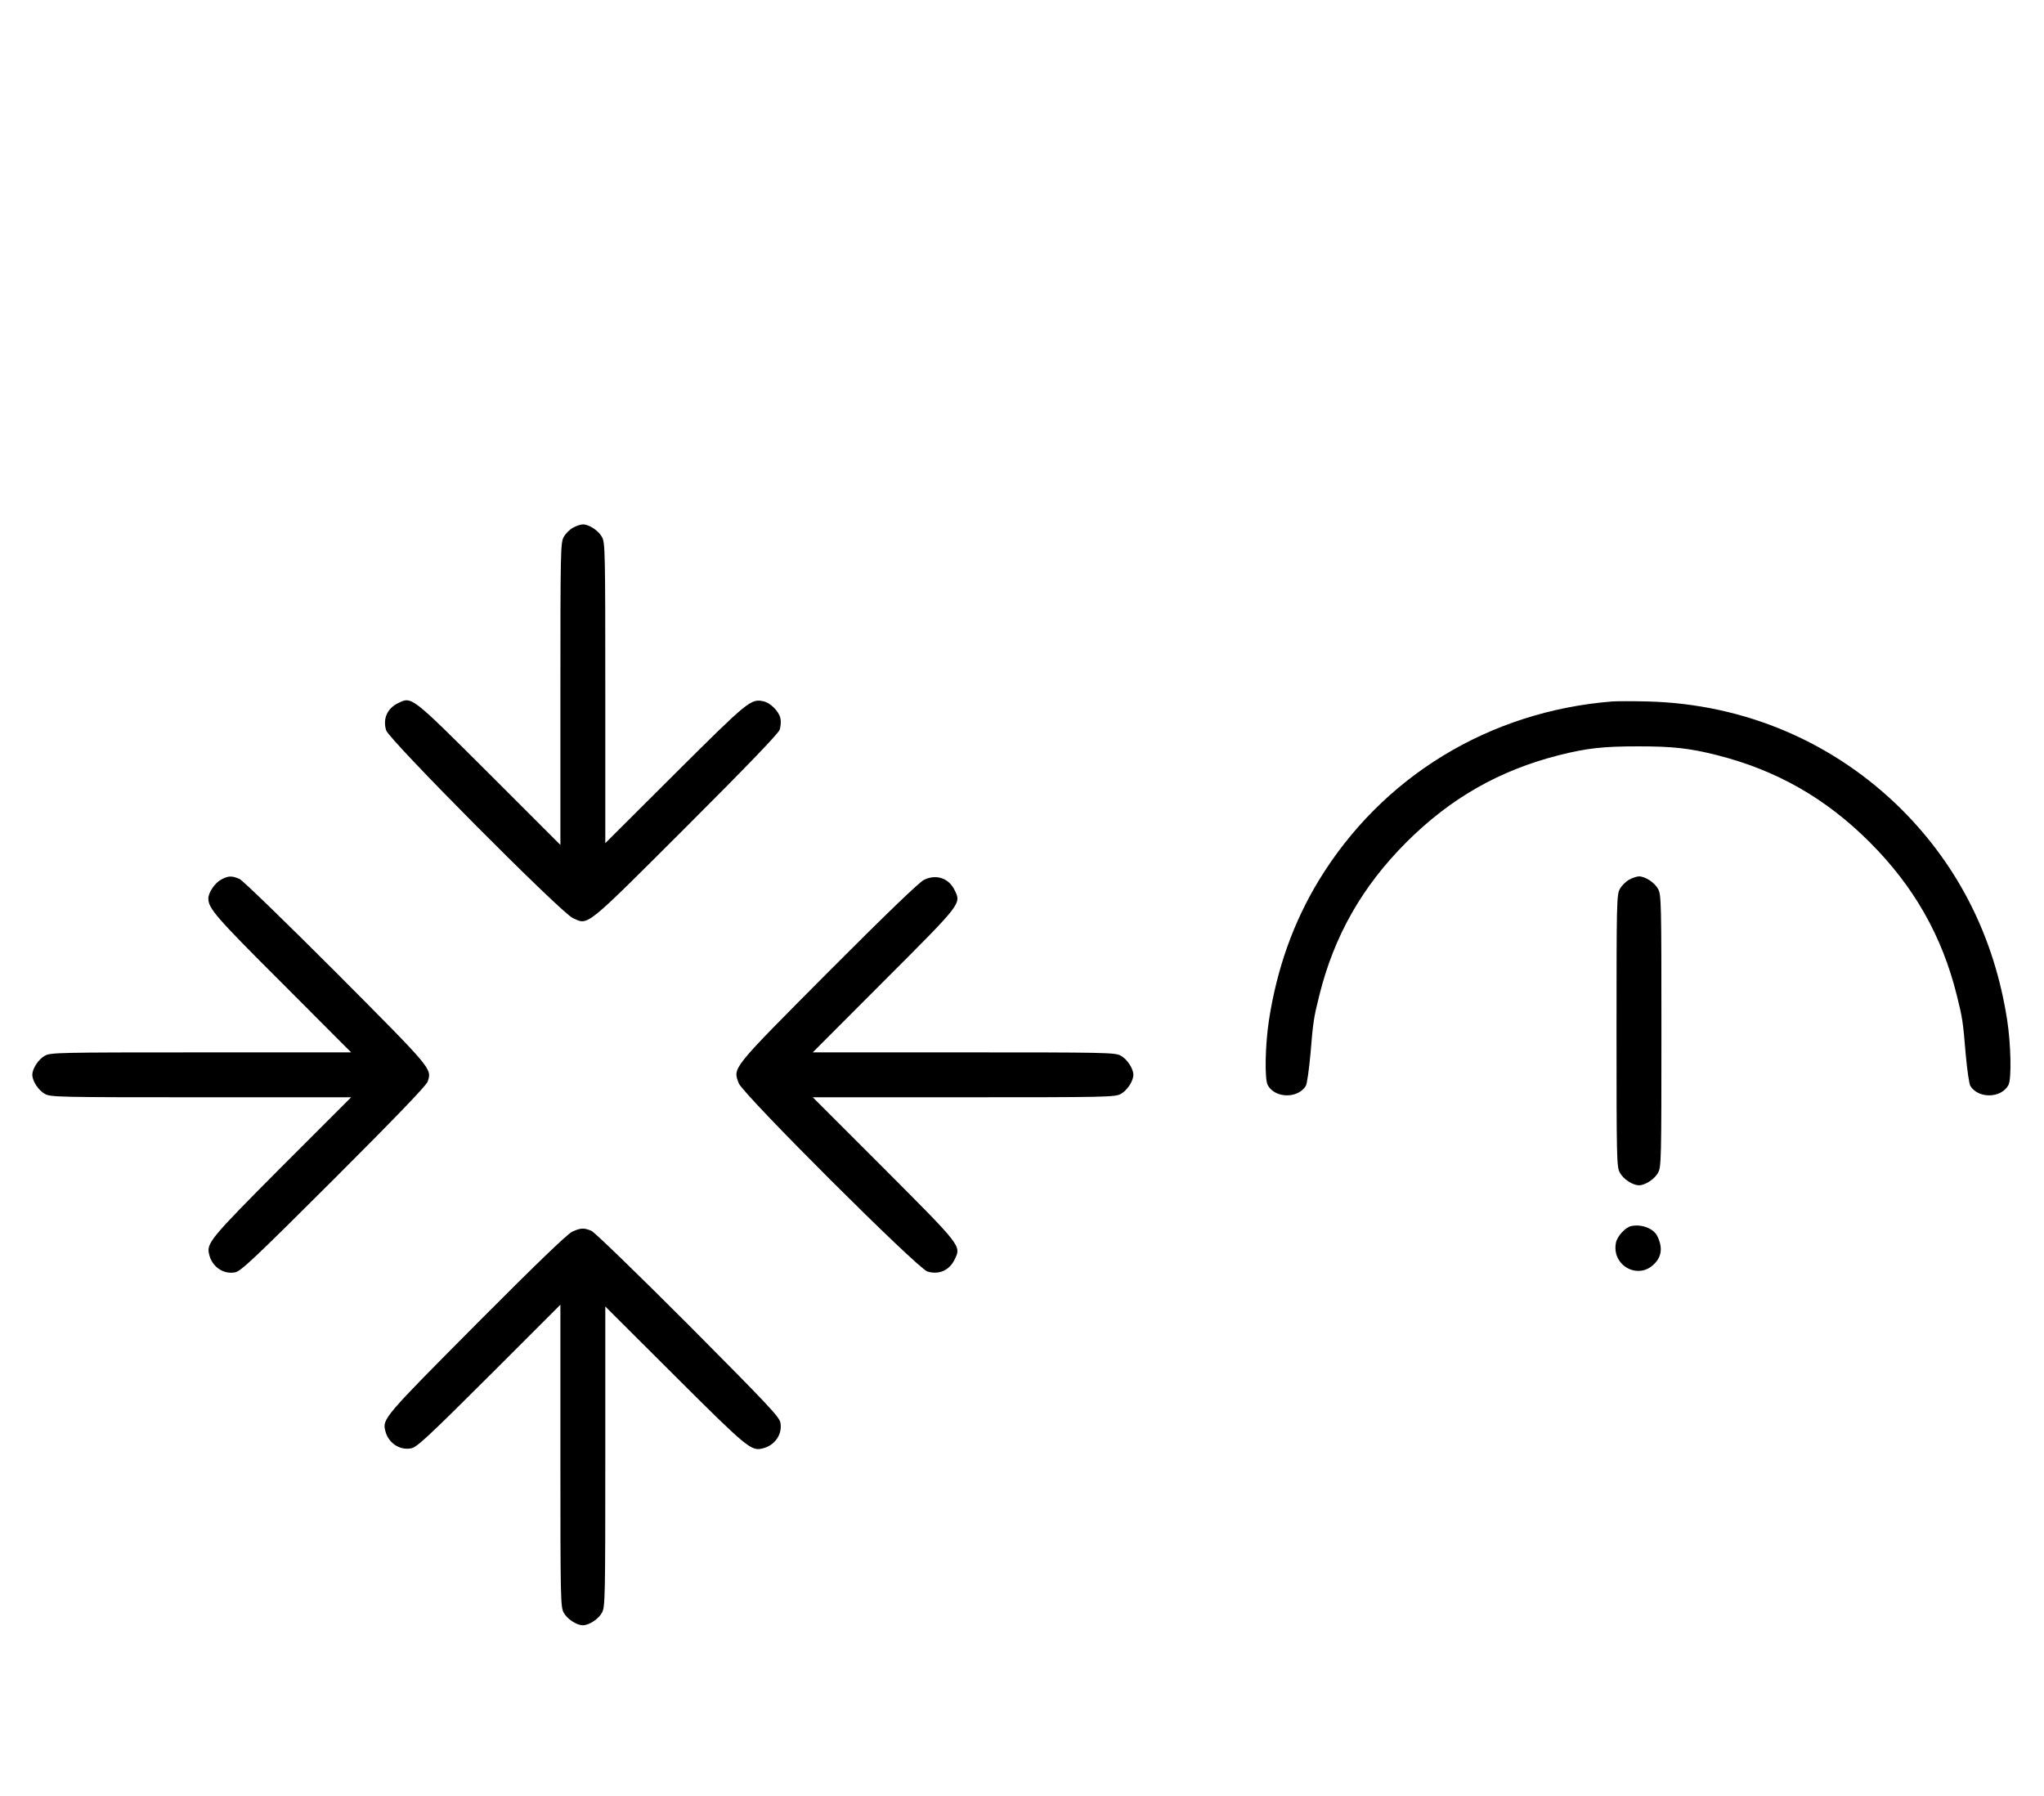 <?xml version="1.0" standalone="no"?>
<!DOCTYPE svg PUBLIC "-//W3C//DTD SVG 20010904//EN"
 "http://www.w3.org/TR/2001/REC-SVG-20010904/DTD/svg10.dtd">
<svg version="1.0" xmlns="http://www.w3.org/2000/svg"
 width="1138pt" height="1000pt" viewBox="0 0 1138 1000"
 preserveAspectRatio="xMidYMid meet">
<g transform="translate(0,1000) scale(0.1,-0.1)"
fill="#000000" stroke="none">
<path d="M3191 7062 c-19 -10 -43 -34 -53 -53 -17 -32 -18 -79 -18 -874 l0
-840 -397 397 c-436 435 -430 430 -506 393 -61 -29 -87 -88 -67 -152 17 -53
973 -1015 1039 -1045 88 -40 61 -62 629 505 358 358 515 522 523 544 6 18 8
47 4 63 -8 39 -56 87 -95 95 -70 15 -85 2 -492 -403 l-388 -387 0 835 c0 790
-1 837 -18 869 -19 36 -72 71 -107 71 -11 0 -36 -8 -54 -18z"/>
<path d="M8975 6094 c-684 -55 -1279 -418 -1631 -994 -143 -235 -234 -491
-279 -780 -21 -137 -25 -328 -7 -362 40 -74 167 -77 212 -5 7 12 18 90 26 178
15 182 18 201 50 329 82 329 238 604 484 850 246 246 519 401 850 485 155 39
245 49 440 49 195 0 285 -10 440 -49 331 -84 604 -239 850 -485 246 -246 402
-521 484 -850 32 -128 35 -147 50 -329 8 -88 19 -166 26 -178 45 -72 172 -69
212 5 18 34 14 225 -7 362 -71 458 -269 853 -585 1170 -378 377 -876 590
-1416 604 -82 2 -171 2 -199 0z"/>
<path d="M1231 5102 c-35 -19 -71 -72 -71 -105 0 -55 41 -103 413 -474 l382
-383 -835 0 c-790 0 -837 -1 -869 -18 -36 -19 -71 -72 -71 -107 0 -35 35 -88
71 -107 32 -17 79 -18 869 -18 l835 0 -387 -387 c-402 -404 -420 -426 -403
-490 16 -67 79 -110 143 -98 32 5 105 74 550 518 358 358 515 522 523 544 24
73 30 65 -509 607 -290 290 -521 514 -539 522 -43 18 -61 18 -102 -4z"/>
<path d="M5145 5101 c-26 -12 -209 -188 -532 -512 -545 -548 -533 -533 -500
-621 24 -62 994 -1030 1050 -1048 64 -20 123 6 152 67 37 76 42 70 -393 506
l-397 397 840 0 c795 0 842 1 874 18 36 19 71 72 71 107 0 35 -35 88 -71 107
-32 17 -79 18 -874 18 l-840 0 397 398 c435 435 430 429 393 505 -32 67 -102
91 -170 58z"/>
<path d="M9071 5102 c-19 -10 -43 -34 -53 -53 -17 -32 -18 -77 -18 -789 0
-712 1 -757 18 -789 19 -36 72 -71 107 -71 35 0 88 35 107 71 17 32 18 77 18
789 0 712 -1 757 -18 789 -19 36 -72 71 -107 71 -11 0 -36 -8 -54 -18z"/>
<path d="M9083 3173 c-33 -6 -79 -57 -86 -92 -26 -127 122 -210 212 -120 43
42 49 93 18 156 -20 42 -87 68 -144 56z"/>
<path d="M3185 3141 c-27 -13 -201 -180 -531 -512 -513 -516 -526 -530 -509
-596 16 -67 79 -110 143 -98 32 5 92 61 435 403 l397 397 0 -840 c0 -795 1
-842 18 -874 19 -36 72 -71 107 -71 35 0 88 35 107 71 17 32 18 79 18 869 l0
835 388 -387 c403 -402 425 -420 489 -403 67 16 110 79 98 143 -5 32 -74 104
-513 546 -290 290 -521 514 -539 522 -42 18 -60 17 -108 -5z"/>
</g>
</svg>
